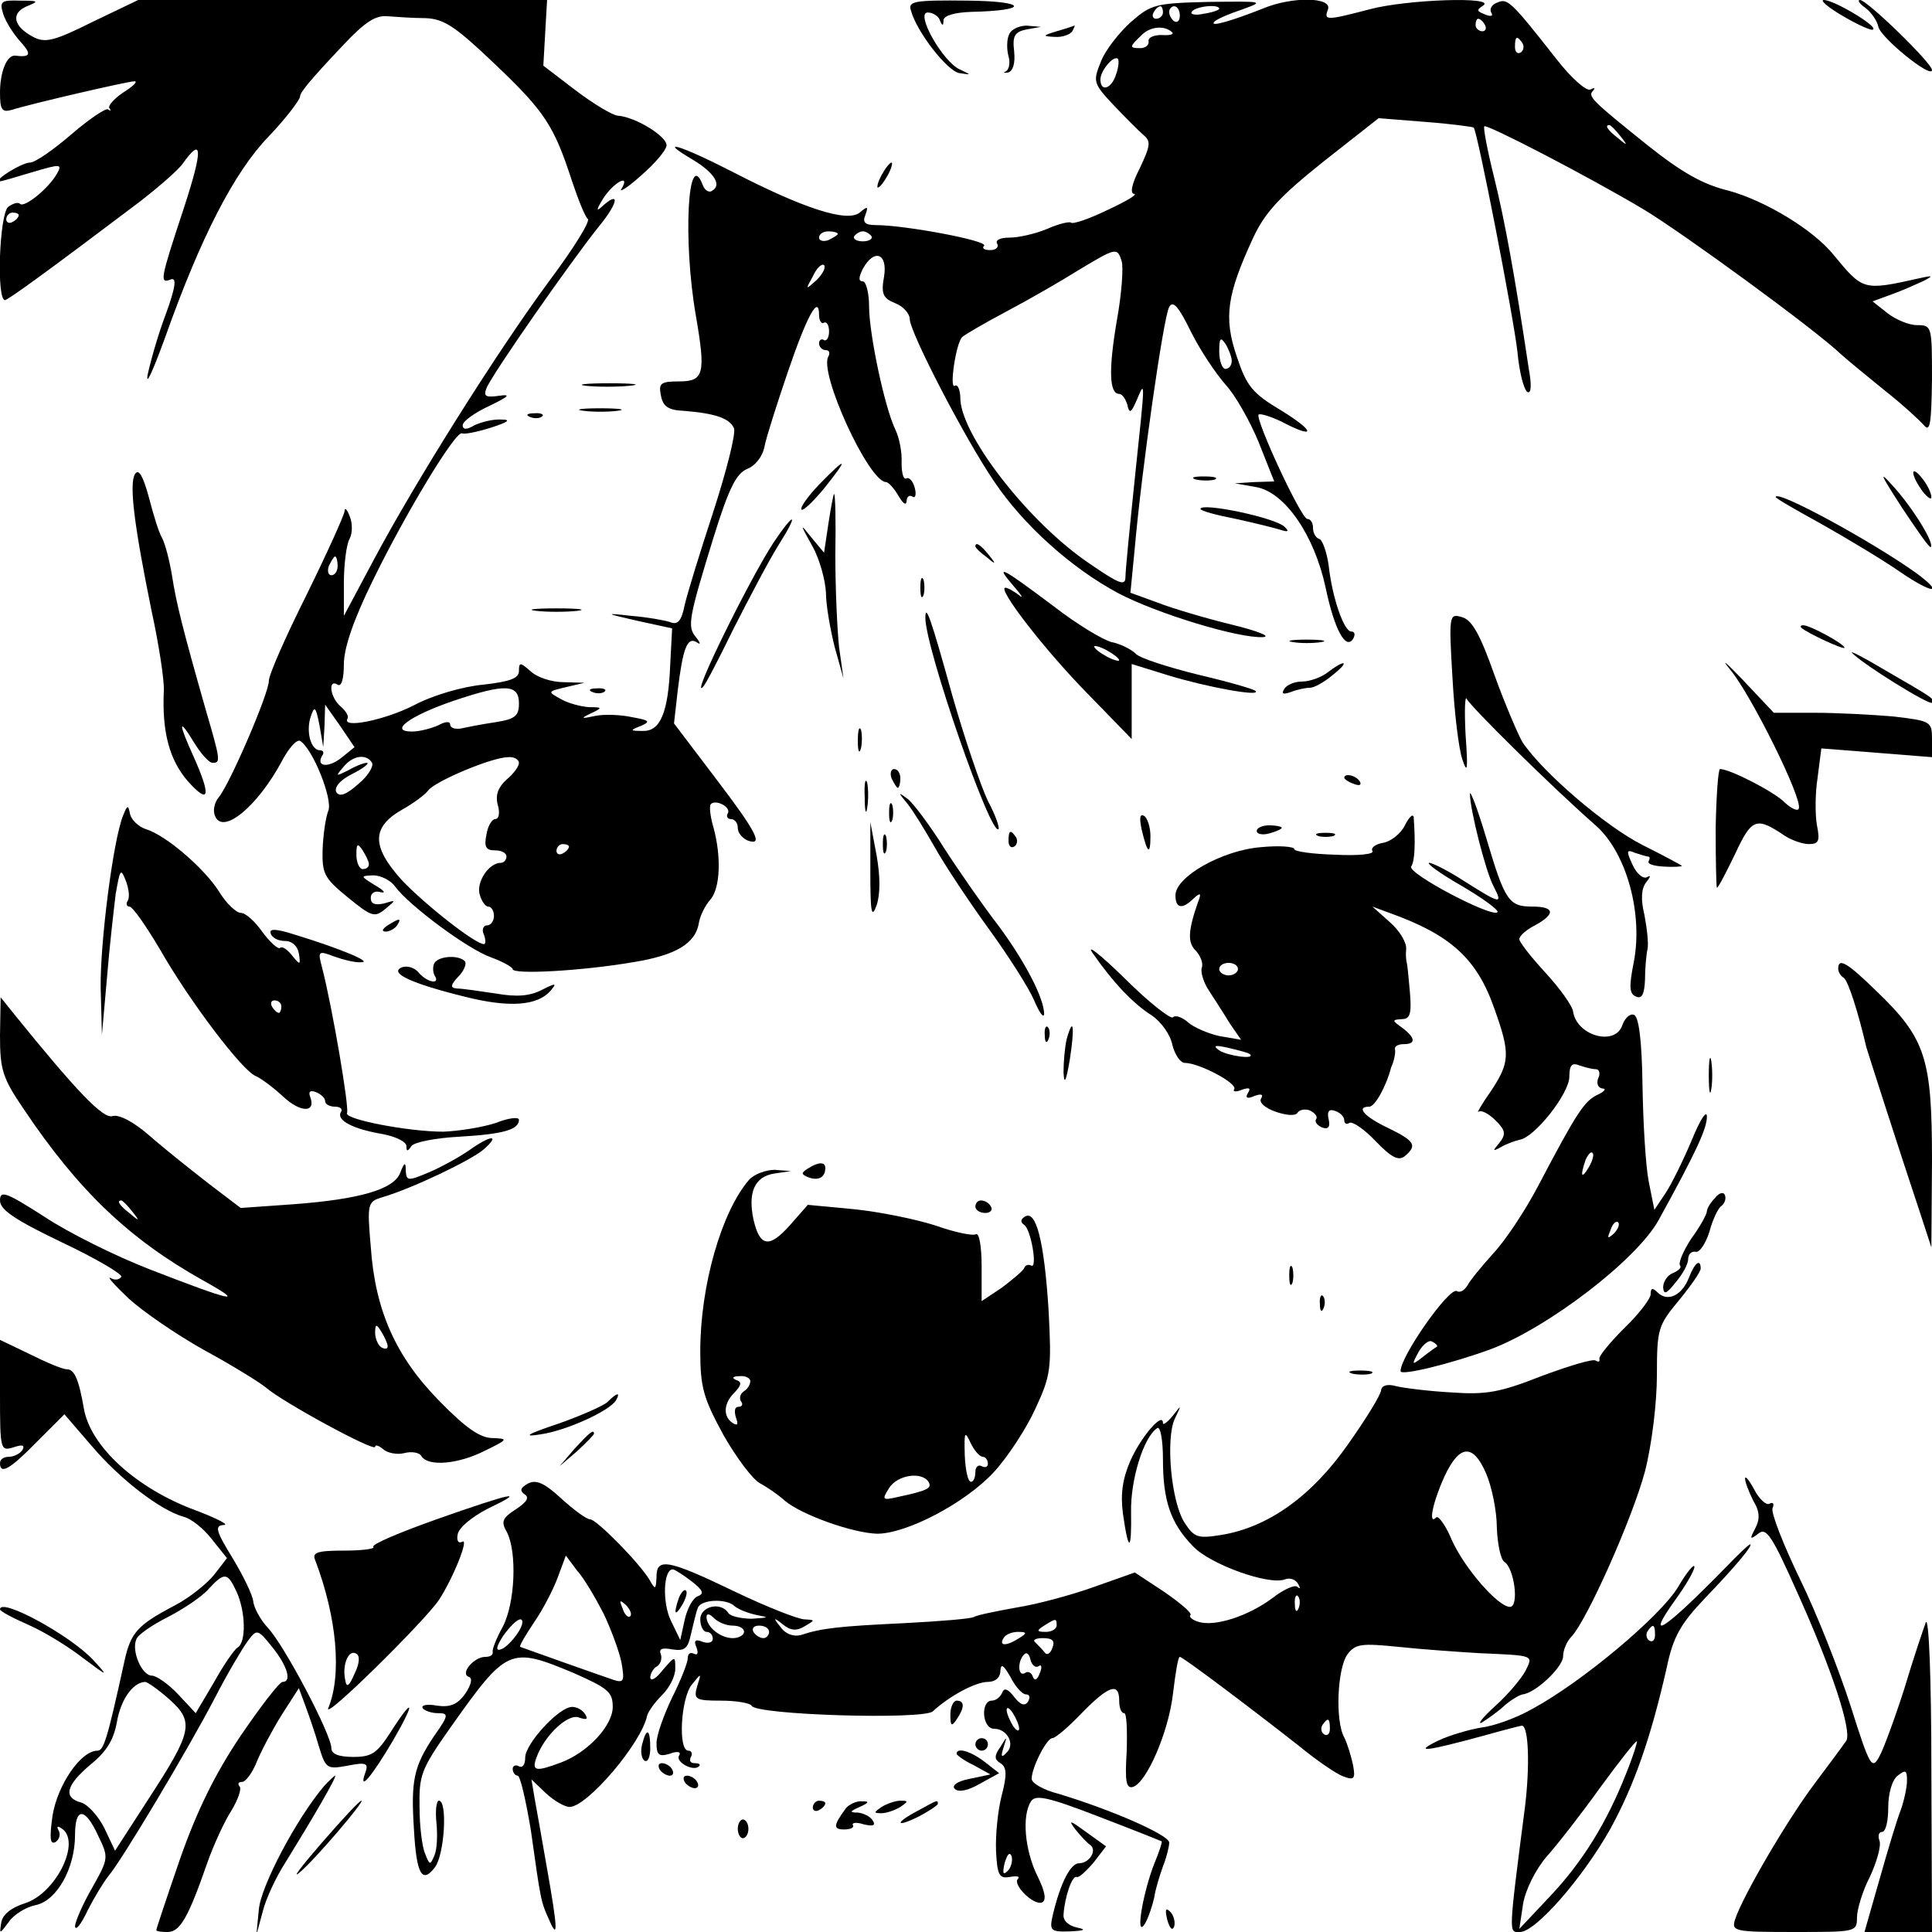 <?xml version="1.0" standalone="no"?>
<!DOCTYPE svg PUBLIC "-//W3C//DTD SVG 20010904//EN"
 "http://www.w3.org/TR/2001/REC-SVG-20010904/DTD/svg10.dtd">
<svg version="1.0" xmlns="http://www.w3.org/2000/svg"
 width="309pt" height="309pt" viewBox="0 0 309 309"
 preserveAspectRatio="xMidYMid meet">
<g transform="translate(0,309) scale(0.1,-0.1)"
fill="#000000" stroke="none">
<path d="M5 3068 c4 -13 17 -33 28 -45 18 -20 16 -25 -9 -22 -13 1 -24 -26
-24 -59 0 -27 3 -32 18 -28 31 10 187 46 197 46 6 0 -2 -8 -18 -18 -15 -10
-25 -22 -22 -25 3 -4 2 -5 -2 -2 -3 3 -30 -15 -59 -40 -29 -25 -58 -45 -66
-45 -13 0 -60 -29 -48 -30 3 0 26 7 53 15 44 13 47 13 38 -3 -13 -23 -52 -55
-59 -48 -3 3 -11 1 -19 -5 -14 -12 -19 -149 -5 -149 6 1 72 49 215 157 31 24
62 51 69 61 32 45 33 24 2 -71 -38 -115 -39 -121 -21 -114 10 4 8 -12 -8 -56
-13 -34 -25 -78 -29 -97 -3 -19 9 8 28 60 57 161 111 265 165 321 25 26 51 59
51 65 0 6 15 25 70 83 34 36 51 47 70 45 14 -1 41 -3 60 -3 30 -1 48 -13 111
-73 81 -77 95 -99 124 -188 10 -30 21 -57 25 -60 5 -3 -23 -48 -62 -100 -84
-114 -214 -321 -280 -445 l-48 -90 0 53 c0 29 4 61 9 70 5 9 5 26 0 37 -4 11
-8 14 -8 7 -1 -7 -28 -67 -61 -134 -33 -66 -60 -127 -60 -137 0 -20 -62 -164
-80 -186 -7 -8 -10 -22 -6 -30 12 -31 68 15 107 88 11 21 24 35 29 32 20 -12
53 -94 45 -112 -4 -10 -8 -37 -9 -61 -1 -39 2 -46 40 -77 38 -31 43 -33 60
-19 18 15 18 15 -2 9 -14 -3 -21 -1 -21 9 0 8 7 12 16 9 9 -2 5 3 -9 11 -24
15 -24 15 -3 16 12 0 28 -8 35 -18 22 -30 116 -100 153 -113 19 -7 35 -16 35
-19 0 -9 110 -3 192 11 69 11 101 30 106 64 2 11 10 27 18 36 16 18 18 69 5
116 -5 17 -7 34 -4 37 8 8 33 -5 27 -15 -3 -5 0 -9 5 -9 6 0 11 -6 11 -14 0
-8 7 -16 15 -20 27 -10 16 12 -51 100 l-66 87 6 53 c8 66 15 86 30 77 7 -5 7
-2 -1 8 -14 17 -12 29 29 162 24 77 36 100 53 107 13 5 25 20 28 37 3 15 20
68 37 118 31 91 50 125 50 91 0 -9 4 -15 8 -12 4 2 8 -4 8 -14 0 -10 -4 -16
-8 -14 -4 3 -8 0 -8 -5 0 -6 5 -11 11 -11 5 0 7 -4 4 -10 -16 -25 64 -200 92
-201 4 0 13 -10 20 -22 7 -12 12 -16 13 -9 0 7 4 11 9 8 5 -4 7 3 4 14 -3 11
-9 17 -13 15 -5 -3 -8 8 -8 25 1 17 -4 41 -10 53 -17 35 -42 153 -42 197 0 22
-5 40 -10 40 -7 0 -7 6 0 20 18 33 40 25 34 -12 -5 -28 -2 -35 18 -43 13 -5
23 -17 23 -25 0 -21 88 -191 135 -260 47 -70 124 -139 199 -179 61 -32 191
-72 231 -70 14 1 -9 10 -50 20 -41 10 -95 26 -118 35 l-44 16 7 72 c11 125 46
370 55 385 6 11 15 1 35 -40 15 -30 40 -67 55 -84 15 -16 39 -58 53 -92 l25
-63 -32 -1 -31 -2 34 -6 c46 -8 93 -77 111 -160 14 -67 32 -101 44 -83 4 7 3
12 -3 12 -11 0 -30 52 -36 106 -3 21 -10 41 -15 42 -6 2 -10 10 -10 18 0 8 -4
14 -9 14 -10 0 -84 160 -78 167 3 2 19 -3 36 -11 55 -29 56 -17 1 17 -47 28
-56 39 -72 87 -21 62 -16 98 26 189 19 41 42 66 112 122 l89 70 75 -6 c41 -3
76 -8 77 -9 6 -6 64 -304 70 -359 3 -32 10 -60 16 -64 6 -3 7 11 2 38 -22 147
-38 235 -55 304 -11 44 -18 81 -16 83 4 4 166 -80 255 -133 60 -36 273 -191
316 -232 11 -10 43 -36 70 -58 28 -22 55 -47 62 -55 10 -12 12 2 13 73 0 85 0
87 -24 87 -13 0 -34 9 -47 19 l-24 19 30 11 c17 6 39 16 50 21 18 9 17 10 -5
5 -90 -20 -90 -20 -137 37 -33 41 -110 87 -168 103 -42 10 -76 30 -129 72 -91
73 -97 79 -88 88 4 5 2 5 -4 2 -6 -4 -31 18 -55 49 -73 93 -78 97 -94 90 -9
-3 -13 -10 -10 -16 4 -6 -1 -7 -10 -3 -13 5 -14 7 -3 14 23 15 -123 10 -182
-6 -69 -18 -73 -18 -66 0 7 20 -58 21 -105 1 -48 -19 -85 -30 -77 -21 3 4 24
13 45 20 36 13 34 13 -53 12 -86 -2 -93 -4 -125 -32 -19 -17 -41 -45 -48 -63
-13 -32 -13 -35 20 -70 19 -20 40 -41 48 -48 12 -10 11 -17 -6 -53 -13 -25
-16 -41 -9 -41 6 -1 -13 -12 -43 -26 -29 -14 -55 -23 -58 -20 -3 2 -20 -2 -38
-10 -19 -8 -46 -14 -60 -14 -15 0 -24 -4 -20 -10 3 -5 -2 -10 -11 -10 -10 0
-14 3 -10 7 7 8 -127 33 -173 33 -17 0 -22 4 -17 16 5 14 4 15 -9 4 -20 -16
-89 6 -205 66 -82 42 -122 54 -61 18 33 -20 46 -40 30 -49 -5 -4 -12 1 -15 9
-24 63 -32 -89 -11 -209 16 -93 13 -105 -27 -105 -29 0 -33 -3 -29 -22 3 -18
12 -24 36 -25 51 -4 74 -12 81 -28 3 -9 -12 -68 -33 -133 -21 -64 -42 -132
-46 -150 -5 -25 -11 -32 -23 -27 -9 3 -37 8 -62 10 -44 5 -43 4 10 -8 l55 -12
-3 -57 c-3 -78 -16 -108 -44 -107 -21 0 -21 1 -3 8 16 7 14 9 -14 14 -18 4
-45 5 -59 2 -23 -5 -24 -4 -7 4 19 9 19 10 -3 10 -13 1 -33 6 -45 13 -22 12
-21 12 8 19 l30 7 -34 1 c-19 0 -43 8 -53 18 -16 14 -18 14 -18 0 0 -12 -14
-17 -57 -22 -33 -3 -81 -17 -111 -33 -47 -24 -117 -38 -106 -21 2 4 -3 12 -11
19 -17 14 -21 45 -5 35 6 -4 10 9 10 33 0 25 15 70 46 133 52 107 133 241 143
236 3 -2 24 2 46 9 28 9 33 13 17 13 -13 1 -32 -4 -43 -9 -13 -8 -19 -7 -19 0
0 6 19 20 43 31 31 15 35 19 15 16 -21 -3 -25 -1 -20 12 8 21 135 203 180 259
32 39 34 59 3 30 -8 -7 -6 -1 4 15 17 26 44 40 29 15 -5 -7 10 2 31 21 22 19
40 40 41 48 2 14 -49 46 -78 48 -9 1 -39 19 -68 41 l-51 39 3 53 3 52 -327 0
-327 0 -73 -35 c-62 -31 -76 -34 -95 -24 -32 17 -36 38 -10 49 20 8 19 9 -11
9 -30 1 -33 -1 -27 -21z m1855 2 c0 -5 -5 -10 -11 -10 -5 0 -7 5 -4 10 3 6 8
10 11 10 2 0 4 -4 4 -10z m27 -5 c0 -8 -4 -12 -9 -9 -4 3 -8 9 -8 15 0 5 4 9
8 9 5 0 9 -7 9 -15z m63 11 c0 -2 -11 -6 -25 -8 -13 -3 -22 -1 -19 3 5 9 44
13 44 5z m425 -26 c3 -5 1 -10 -4 -10 -6 0 -11 5 -11 10 0 6 2 10 4 10 3 0 8
-4 11 -10z m-500 -12 c3 -3 -5 -5 -17 -4 -13 0 -22 -4 -21 -10 1 -6 -5 -11
-13 -11 -18 0 -18 2 1 20 14 15 38 17 50 5z m560 -17 c3 -5 2 -12 -3 -15 -5
-3 -9 1 -9 9 0 17 3 19 12 6z m-650 -50 c-7 -23 -25 -29 -25 -8 0 14 21 39 28
33 2 -3 1 -14 -3 -25z m806 -98 c13 -16 12 -17 -3 -4 -17 13 -22 21 -14 21 2
0 10 -8 17 -17z m-2561 -127 c0 -3 -4 -8 -10 -11 -5 -3 -10 -1 -10 4 0 6 5 11
10 11 6 0 10 -2 10 -4z m1310 -30 c0 -2 -7 -6 -15 -10 -8 -3 -15 -1 -15 4 0 6
7 10 15 10 8 0 15 -2 15 -4z m54 -4 c2 -4 -4 -8 -14 -8 -10 0 -16 4 -14 8 3 4
9 8 14 8 5 0 11 -4 14 -8z m400 -40 c3 -9 0 -53 -8 -96 -13 -77 -12 -116 4
-116 5 0 10 -8 13 -17 3 -15 6 -14 15 7 14 33 14 36 -3 -125 -8 -77 -15 -148
-15 -158 0 -15 -10 -11 -58 22 -95 64 -203 202 -206 262 0 15 -4 25 -9 22 -9
-6 2 69 12 78 3 3 35 22 71 41 36 19 88 49 115 66 60 36 62 37 69 14z m-488
-30 c-18 -16 -18 -16 -6 6 6 13 14 21 18 18 3 -4 -2 -14 -12 -24z m664 -129
c0 -7 -4 -13 -10 -13 -5 0 -10 12 -10 28 0 21 2 24 10 12 5 -8 10 -21 10 -27z
m-1430 -328 c0 -8 -4 -15 -10 -15 -5 0 -7 7 -4 15 4 8 8 15 10 15 2 0 4 -7 4
-15z m290 -220 c0 -20 -6 -25 -37 -30 -21 -3 -46 -8 -55 -10 -10 -2 -18 1 -18
6 0 6 -8 5 -19 -1 -11 -5 -30 -10 -42 -10 -38 0 -4 25 66 49 83 28 105 27 105
-4z m-311 -36 l1 34 24 -34 23 -34 -21 -17 c-20 -16 -41 -15 -31 3 4 5 2 9 -3
9 -15 0 -23 30 -15 54 6 18 8 16 14 -14 l6 -35 2 34z m76 -59 c3 -5 -6 -21
-22 -34 -19 -17 -30 -21 -35 -13 -4 7 5 19 25 29 18 9 28 17 24 18 -5 0 -18
-5 -30 -12 -20 -10 -21 -10 -8 5 15 19 37 22 46 7z m235 0 c0 -6 -9 -18 -20
-27 -13 -12 -18 -24 -14 -40 4 -13 2 -23 -4 -23 -5 0 -12 -11 -14 -25 -4 -19
-1 -25 13 -25 11 0 19 -4 19 -10 0 -5 -4 -10 -9 -10 -19 0 -39 -30 -34 -50 3
-11 9 -20 14 -20 5 0 9 -7 9 -15 0 -8 -5 -15 -11 -15 -6 0 -9 -7 -5 -15 3 -8
3 -15 0 -15 -14 0 -94 63 -131 102 -49 54 -49 85 0 113 18 10 37 24 42 31 12
15 102 53 128 53 9 1 17 -4 17 -9z m-240 -162 c0 -5 -4 -8 -10 -8 -5 0 -10 10
-10 23 0 18 2 19 10 7 5 -8 10 -18 10 -22z m320 28 c0 -3 -4 -8 -10 -11 -5 -3
-10 -1 -10 4 0 6 5 11 10 11 6 0 10 -2 10 -4z"/>
<path d="M1457 3073 c9 -34 59 -98 78 -100 19 -3 19 -3 0 6 -27 12 -72 91 -51
91 8 0 17 -6 19 -12 4 -10 6 -10 6 0 1 7 17 12 44 13 94 2 91 17 -5 18 -87 1
-96 -1 -91 -16z"/>
<path d="M2948 3064 c24 -14 46 -24 48 -21 6 6 -63 47 -79 47 -7 0 7 -12 31
-26z"/>
<path d="M2984 3077 c9 -7 18 -20 20 -29 2 -17 86 -85 86 -70 0 11 -104 112
-115 112 -5 0 -1 -6 9 -13z"/>
<path d="M1614 3035 c-4 -8 -4 -24 -1 -35 3 -10 1 -21 -4 -24 -5 -2 -4 -3 3
-2 8 2 12 14 10 34 -3 25 1 31 20 35 l23 4 -23 2 c-12 0 -25 -6 -28 -14z"/>
<path d="M1690 3040 c-23 -7 -23 -8 -3 -9 12 -1 25 4 28 9 3 6 5 10 3 9 -2 -1
-14 -5 -28 -9z"/>
<path d="M1410 2810 c-6 -11 -8 -20 -6 -20 3 0 10 9 16 20 6 11 8 20 6 20 -3
0 -10 -9 -16 -20z"/>
<path d="M937 2473 c18 -2 50 -2 70 0 21 2 7 4 -32 4 -38 0 -55 -2 -38 -4z"/>
<path d="M933 2433 c15 -2 39 -2 55 0 15 2 2 4 -28 4 -30 0 -43 -2 -27 -4z"/>
<path d="M848 2423 c7 -3 16 -2 19 1 4 3 -2 6 -13 5 -11 0 -14 -3 -6 -6z"/>
<path d="M1310 2315 c-18 -19 -31 -37 -28 -40 2 -3 19 13 37 35 39 49 36 51
-9 5z"/>
<path d="M216 2332 c-10 -16 -1 -84 26 -217 12 -55 21 -113 20 -130 -3 -66 9
-110 38 -144 35 -39 38 -25 10 38 -25 55 -25 65 0 24 11 -18 24 -33 30 -33 13
0 13 3 -11 85 -37 130 -47 170 -54 215 -4 24 -11 51 -16 60 -5 8 -14 38 -21
65 -9 33 -16 46 -22 37z"/>
<path d="M3042 2278 c24 -36 44 -65 46 -63 6 6 -27 60 -58 95 -26 29 -24 24
12 -32z"/>
<path d="M3060 2334 c0 -6 7 -19 15 -30 8 -10 14 -14 14 -9 0 6 -6 19 -14 29
-8 11 -15 15 -15 10z"/>
<path d="M1913 2323 c9 -2 23 -2 30 0 6 3 -1 5 -18 5 -16 0 -22 -2 -12 -5z"/>
<path d="M1325 2253 l-7 -47 -20 24 c-19 24 -19 23 1 -13 12 -21 21 -55 22
-75 0 -20 7 -59 14 -87 l14 -50 -7 50 c-3 28 -6 94 -6 148 1 53 0 97 -2 97 -1
0 -5 -21 -9 -47z"/>
<path d="M2840 2295 c0 -2 33 -21 73 -43 39 -22 96 -56 125 -76 52 -36 75 -38
26 -2 -70 50 -224 134 -224 121z"/>
<path d="M1920 2276 c0 -3 26 -10 57 -16 32 -7 64 -15 73 -18 10 -3 12 -2 5 5
-14 15 -135 40 -135 29z"/>
<path d="M1237 2222 c-39 -60 -133 -251 -113 -231 4 3 26 46 50 95 25 49 56
108 71 132 33 52 27 56 -8 4z"/>
<path d="M1560 2216 c0 -2 8 -10 18 -17 15 -13 16 -12 3 4 -13 16 -21 21 -21
13z"/>
<path d="M1620 2154 c14 -16 18 -23 10 -16 -8 6 -18 12 -22 12 -14 0 63 -100
133 -171 l69 -71 0 60 0 60 58 -18 c62 -19 150 -35 140 -25 -3 3 -45 15 -92
26 -48 12 -92 26 -99 33 -7 7 -24 16 -39 19 -15 4 -56 29 -91 56 -85 64 -97
70 -67 35z m170 -120 c0 -2 -9 0 -20 6 -11 6 -20 13 -20 16 0 2 9 0 20 -6 11
-6 20 -13 20 -16z"/>
<path d="M1472 2150 c0 -14 2 -19 5 -12 2 6 2 18 0 25 -3 6 -5 1 -5 -13z"/>
<path d="M858 2113 c17 -2 47 -2 65 0 17 2 3 4 -33 4 -36 0 -50 -2 -32 -4z"/>
<path d="M1480 2102 c0 -49 105 -351 117 -338 2 2 -5 23 -17 45 -11 23 -37 99
-57 169 -34 123 -43 148 -43 124z"/>
<path d="M2323 2007 c3 -56 10 -115 16 -132 8 -24 9 -16 5 40 -2 39 -1 64 2
57 6 -12 133 -138 207 -203 49 -44 75 -141 60 -218 -8 -40 -7 -51 4 -55 9 -4
13 4 14 27 0 18 2 40 4 49 2 9 -1 34 -5 55 -6 25 -5 42 3 52 7 9 8 12 1 8 -6
-3 -16 5 -23 20 -10 22 -10 25 4 19 9 -3 19 -6 21 -6 3 0 3 -3 1 -7 -3 -5 8
-8 24 -9 16 -1 29 0 29 1 0 1 -28 16 -62 33 -60 30 -161 117 -193 165 -7 12
-28 61 -45 108 -23 65 -36 88 -52 92 -20 6 -21 4 -15 -96z"/>
<path d="M2881 2086 c10 -9 69 -36 69 -32 0 6 -55 36 -66 36 -4 0 -5 -2 -3 -4z"/>
<path d="M2068 2063 c12 -2 32 -2 45 0 12 2 2 4 -23 4 -25 0 -35 -2 -22 -4z"/>
<path d="M2768 2018 c33 -40 115 -205 109 -221 -1 -5 -11 -1 -22 9 -16 17 -88
54 -104 54 -3 0 -6 -43 -7 -95 0 -52 1 -95 2 -95 2 0 15 25 29 54 27 58 34 60
80 29 11 -7 28 -13 38 -13 16 0 18 5 13 30 -3 17 -3 51 1 76 l6 47 89 -7 88
-7 0 29 c0 28 -2 29 -61 36 -34 3 -91 6 -127 6 l-65 0 -50 53 c-27 28 -36 36
-19 15z"/>
<path d="M2962 2046 c15 -17 123 -84 128 -80 5 6 3 7 -80 55 -30 18 -52 29
-48 25z"/>
<path d="M2124 2015 c-10 -8 -29 -15 -41 -15 -12 0 -25 -5 -29 -12 -5 -8 -2
-9 10 -5 10 4 24 7 31 7 7 0 23 9 36 20 28 22 22 27 -7 5z"/>
<path d="M948 1983 c7 -3 16 -2 19 1 4 3 -2 6 -13 5 -11 0 -14 -3 -6 -6z"/>
<path d="M1372 1905 c0 -16 2 -22 5 -12 2 9 2 23 0 30 -3 6 -5 -1 -5 -18z"/>
<path d="M1426 1845 c4 -8 8 -15 10 -15 2 0 4 7 4 15 0 8 -4 15 -10 15 -5 0
-7 -7 -4 -15z"/>
<path d="M1383 1815 c0 -22 2 -30 4 -17 2 12 2 30 0 40 -3 9 -5 -1 -4 -23z"/>
<path d="M2150 1846 c0 -2 7 -7 16 -10 8 -3 12 -2 9 4 -6 10 -25 14 -25 6z"/>
<path d="M2351 1820 c0 -24 25 -124 38 -148 15 -29 11 -28 -46 8 -26 17 -52
30 -57 30 -6 0 17 -17 52 -37 34 -20 60 -39 57 -42 -9 -9 -144 62 -138 73 6 9
7 38 4 79 -1 6 -7 1 -14 -13 -7 -14 -23 -26 -35 -28 -12 -2 -20 -8 -17 -13 4
-5 -22 -8 -59 -6 -36 1 -66 5 -66 9 0 4 -24 6 -54 3 -61 -5 -136 -47 -136 -77
0 -21 11 -23 29 -5 11 10 13 9 7 -6 -16 -46 -17 -65 -3 -78 7 -8 12 -20 9 -27
-2 -7 3 -24 12 -37 9 -14 24 -37 33 -52 l18 -26 -35 6 c-18 4 -41 14 -50 22
-9 8 -20 12 -24 8 -3 -4 -39 24 -78 63 -39 38 -62 56 -50 39 32 -46 64 -80 94
-99 15 -10 30 -31 33 -47 4 -16 13 -29 20 -29 23 0 85 -33 79 -42 -3 -4 3 -5
12 -1 12 4 15 3 10 -5 -5 -8 -1 -10 10 -5 11 4 15 3 11 -4 -4 -6 6 -15 23 -21
17 -6 32 -7 35 -2 3 5 12 7 20 4 8 -4 13 -10 10 -14 -3 -4 2 -10 9 -13 10 -4
14 0 11 13 -3 13 1 17 11 13 8 -3 14 -9 14 -15 0 -5 4 -7 8 -4 5 3 24 -10 42
-29 26 -27 37 -32 47 -24 20 17 16 24 -27 45 -38 18 -52 34 -30 34 9 0 27 32
35 63 2 4 4 10 5 15 1 4 2 10 1 15 0 4 6 7 14 7 20 0 19 10 -2 26 -17 12 -17
13 -1 14 13 0 16 8 13 43 -2 23 -4 44 -5 47 -1 3 -2 13 -1 22 1 10 -10 29 -26
43 l-28 25 27 -10 c98 -35 140 -73 168 -153 26 -73 25 -86 -6 -133 -15 -21
-23 -36 -19 -32 4 3 16 -3 27 -14 16 -16 17 -22 6 -36 -11 -13 -11 -14 2 -7 8
5 22 10 30 12 24 3 80 74 80 101 0 18 4 23 16 18 9 -3 20 -6 26 -6 6 0 8 -7 4
-15 -3 -8 0 -15 7 -16 7 0 3 -5 -8 -10 -21 -10 -33 -28 -95 -146 -21 -40 -53
-88 -72 -108 -18 -20 -37 -43 -41 -51 -5 -8 -12 -12 -17 -9 -12 7 -90 -104
-90 -128 0 -8 81 12 144 35 91 34 234 143 269 207 60 109 77 146 77 165 0 12
-11 -5 -24 -37 -13 -31 -32 -70 -42 -85 l-18 -27 -9 45 c-5 25 -9 94 -10 154
-1 73 -6 111 -14 113 -6 2 -14 -5 -18 -16 -11 -35 -73 -18 -79 21 -1 9 -21 37
-44 62 -23 25 -42 49 -42 54 0 5 11 15 25 22 33 18 32 30 -4 30 -38 0 -44 9
-74 110 -14 47 -26 78 -26 70z m-371 -280 c0 -5 -7 -10 -15 -10 -8 0 -15 5
-15 10 0 6 7 10 15 10 8 0 15 -4 15 -10z m19 -136 c10 -9 -35 -3 -49 6 -11 8
-7 9 15 4 17 -4 32 -8 34 -10z m542 -181 c-12 -20 -14 -14 -5 12 4 9 9 14 11
11 3 -2 0 -13 -6 -23z m40 -106 c-10 -9 -11 -8 -5 6 3 10 9 15 12 12 3 -3 0
-11 -7 -18z m-283 -181 c-2 -1 -12 -8 -22 -16 -18 -14 -19 -14 -7 8 7 12 17
20 22 16 6 -3 9 -7 7 -8z"/>
<path d="M1451 1805 c9 -11 28 -42 44 -70 15 -27 54 -86 86 -130 32 -44 65
-96 73 -115 8 -19 15 -29 16 -22 0 25 -30 83 -72 140 -24 31 -63 87 -87 124
-23 37 -50 73 -59 80 -16 12 -16 11 -1 -7z"/>
<path d="M1422 1790 c0 -14 2 -19 5 -12 2 6 2 18 0 25 -3 6 -5 1 -5 -13z"/>
<path d="M197 1786 c-16 -39 -37 -204 -36 -276 l2 -75 8 90 c4 50 11 110 14
135 7 40 8 42 16 22 5 -13 7 -28 3 -33 -3 -5 -1 -9 3 -9 5 0 26 -30 48 -67 49
-86 133 -196 154 -204 9 -4 29 -19 44 -33 28 -26 53 -26 43 0 -3 8 0 11 10 7
7 -3 14 -9 14 -14 0 -5 7 -9 16 -9 8 0 13 -4 9 -9 -7 -13 20 -27 68 -35 20 -4
37 -12 37 -19 0 -9 2 -9 8 0 4 6 38 13 77 15 69 4 95 11 95 27 0 5 -17 3 -37
-5 -21 -7 -59 -13 -84 -14 -56 0 -160 20 -154 30 4 7 -23 167 -40 233 -7 26
-6 27 20 17 14 -5 34 -10 43 -9 18 0 -31 21 -106 44 -31 10 -42 10 -39 2 2 -7
12 -12 23 -12 11 0 20 -8 22 -20 3 -19 2 -19 -11 -3 -8 10 -16 15 -19 12 -3
-3 -16 9 -28 25 -12 17 -27 31 -35 31 -7 0 -23 15 -34 33 -23 37 -85 91 -118
101 -12 4 -23 15 -25 24 -3 15 -4 15 -11 -2z m253 -306 c0 -5 -2 -10 -4 -10
-3 0 -8 5 -11 10 -3 6 -1 10 4 10 6 0 11 -4 11 -10z"/>
<path d="M1826 1763 c9 -38 14 -42 14 -10 0 14 -5 29 -10 32 -7 4 -8 -3 -4
-22z"/>
<path d="M1392 1695 c0 -65 2 -75 10 -53 6 18 6 46 0 80 l-10 53 0 -80z"/>
<path d="M2010 1761 c0 -5 9 -7 20 -4 11 3 20 7 20 9 0 2 -9 4 -20 4 -11 0
-20 -4 -20 -9z"/>
<path d="M1412 1740 c0 -14 2 -19 5 -12 2 6 2 18 0 25 -3 6 -5 1 -5 -13z"/>
<path d="M1613 1745 c0 -8 4 -12 9 -9 5 3 6 10 3 15 -9 13 -12 11 -12 -6z"/>
<path d="M2108 1753 c6 -2 18 -2 25 0 6 3 1 5 -13 5 -14 0 -19 -2 -12 -5z"/>
<path d="M620 1610 c-9 -6 -10 -10 -3 -10 6 0 15 5 18 10 8 12 4 12 -15 0z"/>
<path d="M695 1550 c-3 -5 -3 -14 0 -20 10 -15 -11 -12 -25 4 -6 8 -18 12 -27
9 -22 -9 15 -26 100 -47 71 -18 117 -15 138 10 10 12 8 12 -14 1 -19 -10 -40
-12 -74 -6 -27 4 -54 8 -62 8 -11 1 -11 5 2 19 10 10 14 22 10 25 -10 10 -41
8 -48 -3z"/>
<path d="M2940 1541 c0 -6 4 -12 9 -15 7 -5 23 -55 36 -111 3 -10 50 -157 86
-265 l18 -55 1 139 c0 163 -10 195 -88 270 -47 46 -62 55 -62 37z"/>
<path d="M0 1434 c0 -55 4 -68 38 -118 88 -131 169 -208 287 -274 70 -39 48
-34 -86 18 -54 21 -129 58 -168 84 -61 39 -71 43 -71 26 0 -15 24 -31 99 -67
55 -26 97 -51 95 -55 -3 -5 -11 -6 -17 -2 -7 3 7 -12 29 -33 23 -21 77 -58
120 -82 44 -24 88 -51 99 -60 26 -23 175 -104 175 -95 0 4 6 2 13 -4 7 -6 22
-9 34 -6 11 3 24 1 27 -5 11 -17 59 -13 102 9 37 18 37 19 12 20 -20 0 -43 16
-85 59 -70 71 -103 145 -110 247 -6 69 -5 72 18 79 48 14 144 60 163 77 27 24
11 23 -24 -2 -16 -11 -45 -27 -64 -35 -33 -14 -36 -14 -37 2 0 15 -2 15 -9 -3
-10 -26 -64 -42 -170 -50 l-85 -6 -50 38 c-27 21 -70 55 -94 76 -27 24 -51 36
-61 33 -15 -5 -57 39 -159 165 l-20 25 -1 -61z m211 -281 c13 -16 12 -17 -3
-4 -17 13 -22 21 -14 21 2 0 10 -8 17 -17z m409 -216 c0 -5 -4 -5 -10 -2 -5 3
-10 14 -10 23 0 15 2 15 10 2 5 -8 10 -19 10 -23z"/>
<path d="M1671 1434 c0 -11 3 -14 6 -6 3 7 2 16 -1 19 -3 4 -6 -2 -5 -13z"/>
<path d="M1706 1428 c-3 -13 -5 -36 -5 -53 1 -21 4 -15 10 20 8 52 6 72 -5 33z"/>
<path d="M2733 1370 c0 -25 2 -35 4 -22 2 12 2 32 0 45 -2 12 -4 2 -4 -23z"/>
<path d="M1292 1221 c-11 -7 -11 -9 1 -14 16 -6 27 0 27 15 0 10 -11 10 -28
-1z"/>
<path d="M1198 1203 c-44 -51 -78 -169 -78 -274 0 -58 5 -75 37 -134 21 -37
47 -71 58 -77 11 -6 29 -18 40 -28 27 -23 109 -52 148 -53 47 0 141 49 187 99
22 24 52 70 66 101 25 54 26 64 21 159 -7 109 -20 160 -38 148 -7 -4 -7 -9 -1
-13 11 -7 22 -72 11 -65 -4 2 -9 1 -11 -4 -1 -4 -18 -18 -35 -31 l-33 -22 0
56 c0 31 -4 54 -9 51 -5 -3 -34 3 -65 14 -31 10 -90 22 -130 26 l-74 7 -29
-33 c-33 -37 -48 -34 -58 10 -9 43 2 68 33 73 l27 4 -26 2 c-14 0 -33 -7 -41
-16z m2 -322 c0 -6 -5 -13 -10 -16 -6 -4 -8 -11 -5 -16 4 -5 2 -9 -4 -9 -6 0
-7 -7 -4 -17 4 -11 3 -14 -5 -9 -16 10 -15 32 3 49 11 12 12 17 2 20 -7 3 -5
6 6 6 9 1 17 -3 17 -8z m372 -121 c4 0 8 -5 8 -11 0 -5 -4 -7 -10 -4 -5 3 -10
-1 -10 -9 0 -9 -3 -16 -7 -16 -5 0 -9 19 -10 43 -1 37 0 39 9 20 6 -13 15 -23
20 -23z m-87 -40 c6 -10 -1 -14 -48 -24 -26 -6 -27 -5 -15 14 13 21 52 27 63
10z"/>
<path d="M2743 1174 c-7 -7 -13 -17 -13 -21 0 -5 -11 -25 -25 -44 -13 -20 -21
-39 -18 -43 3 -3 -2 -8 -11 -12 -9 -3 -16 -14 -16 -23 1 -12 5 -11 20 8 11 13
20 29 20 37 0 8 5 13 12 12 6 -2 16 13 22 32 5 19 14 38 19 41 5 4 8 11 6 17
-2 6 -9 5 -16 -4z"/>
<path d="M1560 1160 c0 -5 7 -10 16 -10 8 0 12 5 9 10 -3 6 -10 10 -16 10 -5
0 -9 -4 -9 -10z"/>
<path d="M2062 1050 c0 -14 2 -19 5 -12 2 6 2 18 0 25 -3 6 -5 1 -5 -13z"/>
<path d="M2701 1046 c-11 -28 -34 -39 -50 -23 -8 8 -11 7 -11 -3 0 -7 -19 -32
-42 -54 -23 -23 -41 -45 -40 -49 1 -5 -1 -6 -6 -3 -5 3 -44 -9 -87 -25 -66
-26 -88 -30 -144 -26 -36 2 -76 7 -88 10 -14 4 -23 1 -24 -6 0 -7 -24 -46 -53
-87 -58 -83 -128 -133 -203 -145 -37 -6 -43 -4 -58 19 -22 33 -31 135 -16 167
11 23 11 23 -3 5 -9 -11 -16 -16 -16 -12 0 19 -35 -22 -52 -60 -13 -30 -16
-54 -12 -85 9 -63 14 -61 13 3 -1 51 20 120 42 134 5 3 9 -20 9 -50 0 -66 12
-102 48 -139 27 -29 122 -63 147 -53 8 3 17 0 21 -7 4 -7 4 -9 -1 -5 -4 4 -22
-4 -40 -18 -39 -29 -92 -46 -118 -38 -10 3 -16 8 -13 11 3 3 -16 19 -42 37
l-47 31 -65 -23 c-36 -13 -92 -28 -124 -33 -33 -6 -63 -12 -68 -15 -4 -3 -54
-7 -111 -10 -105 -5 -133 -8 -166 -19 -11 -3 -24 1 -32 12 -13 16 -12 17 3 5
12 -10 22 -11 35 -3 17 10 17 10 0 11 -10 0 -61 20 -113 45 -106 51 -124 54
-124 23 -1 -21 -2 -21 -11 -5 -16 27 -85 97 -95 97 -6 0 -26 15 -46 33 -28 26
-41 31 -54 24 -12 -7 -13 -11 -5 -17 8 -5 4 -12 -14 -24 -22 -14 -24 -20 -14
-37 16 -32 13 -113 -7 -151 -10 -18 -17 -36 -16 -40 1 -5 -4 -8 -12 -8 -18 0
-41 -27 -26 -32 6 -2 4 -12 -6 -27 -12 -17 -24 -22 -45 -19 -15 3 -26 1 -23
-4 3 -4 14 -8 24 -8 18 0 18 -3 -6 -37 -32 -48 -37 -70 -32 -148 4 -73 13 -89
34 -61 15 21 20 106 6 106 -4 0 -6 -16 -4 -35 2 -19 1 -43 -3 -52 -7 -17 -8
-16 -15 2 -5 11 -9 45 -9 75 -1 51 3 61 48 125 92 130 96 132 199 89 54 -24
62 -30 62 -54 0 -30 -40 -73 -83 -89 -40 -15 -47 -14 -39 8 13 36 51 71 68 64
12 -4 15 -3 10 5 -4 7 -13 12 -21 12 -21 0 -75 -59 -75 -81 0 -11 -4 -17 -10
-14 -5 3 -10 1 -10 -4 0 -6 4 -11 8 -11 4 0 13 -39 21 -87 16 -114 16 -114 29
-143 15 -35 14 -15 -3 81 -8 46 -17 97 -20 113 l-5 30 23 -22 c13 -12 30 -22
38 -22 28 0 115 102 124 146 2 7 12 21 24 33 12 12 21 30 21 42 0 21 0 21 -20
-2 -10 -13 -19 -19 -20 -12 0 6 5 15 11 18 6 4 8 13 6 19 -4 9 2 11 18 8 20
-3 25 1 30 24 4 16 8 35 11 42 4 14 46 16 59 3 6 -5 21 -11 35 -14 21 -4 20
-4 -7 -6 -17 0 -35 4 -38 9 -12 19 -45 11 -45 -10 0 -11 5 -20 10 -20 6 0 10
-5 10 -11 0 -6 -7 -8 -16 -5 -12 5 -15 2 -10 -9 3 -9 2 -13 -4 -10 -6 3 -10 0
-10 -7 0 -7 -11 -35 -25 -63 -13 -27 -25 -60 -25 -73 0 -19 4 -22 21 -17 13 5
19 3 15 -3 -6 -10 23 -26 32 -17 3 3 0 5 -7 5 -7 0 -9 4 -6 10 3 5 1 10 -4 10
-17 0 -12 83 5 105 16 20 16 20 9 -2 -6 -21 -3 -23 38 -23 25 0 47 -4 49 -8 5
-15 276 -23 290 -9 26 24 68 47 88 47 12 0 20 7 20 18 1 12 5 9 16 -10 8 -16
19 -28 25 -28 6 0 7 -5 3 -12 -5 -7 -12 -5 -22 8 -10 13 -16 15 -19 7 -3 -7
-10 -13 -17 -13 -8 0 -13 -10 -12 -23 1 -12 7 -22 16 -22 21 0 34 -25 20 -38
-8 -9 -10 -7 -5 8 6 19 6 19 -5 1 -10 -14 -10 -20 0 -26 10 -6 11 -18 2 -52
-6 -23 -10 -63 -9 -88 2 -39 5 -45 22 -42 11 2 17 1 13 -3 -9 -9 24 -42 38
-38 8 3 6 17 -7 43 -20 41 -25 96 -10 119 7 11 27 7 107 -24 55 -21 100 -39
102 -40 1 -1 -4 -17 -12 -36 -18 -46 -31 -121 -15 -96 6 10 12 29 15 42 2 14
9 36 14 50 6 15 10 32 10 38 0 12 -91 52 -177 78 -24 6 -43 17 -43 24 0 18 24
65 33 65 5 0 26 18 47 40 43 44 60 50 60 20 0 -11 3 -20 8 -20 4 0 5 -27 4
-61 -3 -48 -1 -60 10 -57 22 7 57 88 64 149 4 33 8 59 11 59 5 0 120 -87 190
-142 28 -23 60 -45 71 -49 18 -7 20 -4 16 18 -3 14 -9 34 -14 44 -15 27 -11
111 5 133 13 17 22 18 82 12 37 -4 95 -8 128 -10 90 -4 87 -3 75 -28 -7 -13
-28 -38 -48 -56 -21 -19 -30 -31 -22 -27 8 5 24 16 35 26 11 10 25 18 30 19
21 2 65 44 65 61 0 10 6 24 13 31 25 26 98 190 118 265 11 43 19 110 19 154 0
74 2 79 35 119 19 23 35 46 35 51 0 17 -10 9 -19 -15z m-324 -313 c9 -21 17
-60 17 -86 1 -26 6 -51 12 -55 16 -10 24 -72 9 -72 -19 0 -73 62 -93 107 -10
24 -22 40 -25 36 -13 -13 -6 23 13 65 24 52 46 54 67 5z m-1412 -223 c12 -25
25 -60 29 -79 5 -29 4 -33 -12 -28 -18 6 -145 51 -150 53 -2 1 8 18 22 39 14
20 31 53 38 72 l13 35 18 -24 c11 -12 29 -43 42 -68z m141 51 c18 -14 21 -20
10 -24 -8 -3 -17 -20 -21 -38 l-7 -32 -15 31 c-14 29 -12 82 3 82 3 0 17 -9
30 -19z m971 -43 c-3 -8 -6 -5 -6 6 -1 11 2 17 5 13 3 -3 4 -12 1 -19z m-1069
-13 c-3 -3 -9 2 -12 12 -6 14 -5 15 5 6 7 -7 10 -15 7 -18z m164 -15 c10 0 18
-4 18 -10 0 -5 -8 -10 -18 -10 -20 0 -42 18 -42 34 0 6 5 5 12 -2 7 -7 20 -12
30 -12z m-344 -12 c-8 -12 -20 -24 -27 -26 -9 -3 -7 5 4 22 10 14 22 26 27 26
6 0 4 -10 -4 -22z m862 12 c0 -5 -8 -10 -17 -10 -15 0 -16 2 -3 10 19 12 20
12 20 0z m-460 -10 c0 -5 -4 -10 -9 -10 -6 0 -13 5 -16 10 -3 6 1 10 9 10 9 0
16 -4 16 -10z m400 -10 c-20 -13 -33 -13 -25 0 3 6 14 10 23 10 15 0 15 -2 2
-10z m53 -16 c-3 -9 -9 -12 -12 -7 -3 4 -10 11 -15 16 -5 4 0 7 12 7 15 0 20
-4 15 -16z m-22 -29 c5 4 6 -2 2 -11 -4 -11 -8 -13 -11 -6 -2 7 -8 10 -13 6
-11 -6 -12 19 -1 30 4 4 8 1 10 -8 2 -9 8 -14 13 -11z m-31 -100 c0 -5 -5 -3
-10 5 -5 8 -10 20 -10 25 0 6 5 3 10 -5 5 -8 10 -19 10 -25z m497 0 c0 -8 -4
-12 -9 -9 -5 3 -6 10 -3 15 9 13 12 11 12 -6z m-515 -227 c-8 -8 -9 -4 -5 13
4 13 8 18 11 10 2 -7 -1 -18 -6 -23z"/>
<path d="M1086 535 c-9 -26 -7 -32 5 -12 6 10 9 21 6 23 -2 3 -7 -2 -11 -11z"/>
<path d="M2111 1004 c0 -11 3 -14 6 -6 3 7 2 16 -1 19 -3 4 -6 -2 -5 -13z"/>
<path d="M0 858 c0 -87 1 -89 21 -83 15 5 19 4 15 -4 -4 -6 -14 -11 -22 -11
-8 0 -14 -4 -14 -10 0 -19 16 -10 59 34 l44 44 44 -51 c45 -53 110 -103 147
-113 12 -3 32 -19 45 -36 l24 -30 -20 -26 c-11 -14 -39 -37 -64 -50 -59 -31
-70 -43 -80 -89 -27 -123 -33 -143 -43 -143 -27 0 -64 -55 -72 -104 -5 -36 -4
-47 5 -42 6 4 8 12 5 18 -4 7 -2 8 4 4 33 -20 -8 -104 -58 -120 -22 -7 -36
-18 -38 -31 -3 -19 -3 -19 12 1 8 12 28 24 43 27 34 7 63 59 63 112 0 45 16
45 37 -1 17 -35 17 -36 -10 -84 -15 -26 -27 -54 -27 -61 1 -8 10 4 20 25 11
22 26 46 33 55 21 24 130 207 171 286 20 39 44 79 52 90 15 20 16 20 40 -10
24 -30 31 -55 16 -55 -5 0 -35 -39 -67 -86 -41 -61 -70 -120 -97 -197 -21 -61
-38 -112 -38 -114 0 -2 8 -3 18 -3 20 0 33 23 63 109 10 29 28 68 39 85 11 18
17 36 13 39 -3 4 -2 7 4 7 6 0 17 15 24 33 7 17 25 51 40 75 l27 42 10 -27 c6
-16 16 -45 22 -66 11 -36 13 -37 46 -31 30 6 34 4 28 -12 -11 -31 11 -5 45 53
36 62 33 71 -4 13 -22 -34 -30 -40 -60 -40 -24 0 -35 5 -35 14 0 22 -76 166
-102 193 -12 13 -22 32 -23 42 -1 10 -16 41 -33 69 -27 44 -29 52 -14 53 9 0
-10 10 -44 23 -96 35 -170 103 -180 164 -8 46 -15 62 -27 62 -7 0 -33 11 -59
24 l-48 23 0 -89z m378 -313 c15 -32 16 -82 2 -90 -6 -4 -23 -29 -38 -56 l-29
-49 -28 30 c-16 17 -35 30 -42 30 -16 0 -33 39 -25 58 2 7 25 23 51 36 25 13
55 33 65 45 25 27 30 26 44 -4z m-107 -173 c40 -36 37 -51 -34 -160 l-53 -82
-17 36 c-10 20 -27 38 -37 41 -30 8 -24 28 15 61 26 21 37 40 42 68 6 35 25
63 45 64 4 0 22 -13 39 -28z"/>
<path d="M2163 893 c9 -2 23 -2 30 0 6 3 -1 5 -18 5 -16 0 -22 -2 -12 -5z"/>
<path d="M972 848 c-6 -6 -42 -22 -79 -35 -51 -17 -58 -22 -28 -17 41 6 109
37 120 54 8 14 2 13 -13 -2z"/>
<path d="M919 773 l-24 -28 28 24 c15 14 27 26 27 28 0 8 -8 1 -31 -24z"/>
<path d="M2791 725 c0 -5 6 -21 13 -35 11 -18 11 -30 3 -45 -9 -17 -8 -18 5
-8 13 11 22 -3 63 -95 55 -122 87 -220 78 -236 -4 -6 -27 -37 -51 -69 -43 -57
-115 -180 -127 -217 -6 -19 -1 -20 94 -20 99 0 101 0 101 23 0 13 9 43 21 66
11 24 18 49 15 57 -3 8 -1 14 4 14 6 0 10 17 10 39 0 22 6 44 15 51 13 10 15
9 15 -8 0 -11 -5 -33 -10 -47 -6 -15 -21 -65 -34 -111 l-24 -84 54 0 54 0 -1
258 c0 147 -4 248 -9 237 -4 -11 -20 -58 -34 -105 -15 -47 -33 -96 -40 -109
-12 -22 -15 -18 -46 80 -18 56 -54 148 -81 203 -27 56 -47 107 -44 114 3 7 1
10 -5 7 -5 -3 -16 7 -24 22 -8 15 -15 24 -15 18z"/>
<path d="M698 660 c-59 -21 -104 -40 -101 -44 4 -3 -17 -6 -46 -6 -44 0 -52
-3 -47 -15 35 -92 43 -184 21 -237 -8 -21 154 139 177 173 24 37 49 101 37 93
-6 -3 -9 2 -7 12 2 11 23 28 48 41 65 31 40 26 -82 -17z m-131 -247 c-9 -21
-13 -23 -15 -9 -5 24 6 49 18 41 6 -3 5 -16 -3 -32z"/>
<path d="M2759 582 c-98 -100 -130 -121 -79 -50 16 22 30 46 30 52 0 6 -12 -8
-26 -32 -28 -47 -155 -153 -233 -195 -26 -15 -63 -28 -82 -30 -18 -3 -50 -12
-69 -21 -41 -20 -19 -17 73 8 32 9 59 16 61 16 11 0 13 -65 5 -130 -27 -209
-26 -200 -8 -200 25 0 100 86 144 164 38 69 65 145 91 260 10 48 22 69 61 110
50 52 78 86 72 86 -2 0 -20 -17 -40 -38z m-112 -107 c0 -8 -4 -12 -9 -9 -5 3
-6 10 -3 15 9 13 12 11 12 -6z m-46 -221 c-31 -79 -70 -142 -122 -197 l-49
-52 6 40 c4 23 20 55 38 76 17 19 56 69 86 111 30 41 56 74 58 73 1 -1 -6 -24
-17 -51z"/>
<path d="M0 516 c0 -3 21 -14 46 -25 25 -11 64 -35 87 -53 40 -30 41 -30 17
-4 -35 39 -150 102 -150 82z"/>
<path d="M1520 348 c0 -19 2 -20 10 -8 13 19 13 30 0 30 -5 0 -10 -10 -10 -22z"/>
<path d="M1027 300 c-3 -11 -1 -23 4 -26 5 -3 9 6 9 20 0 31 -6 34 -13 6z"/>
<path d="M1560 300 c0 -5 5 -10 10 -10 6 0 10 5 10 10 0 6 -4 10 -10 10 -5 0
-10 -4 -10 -10z"/>
<path d="M1530 285 c0 -2 12 -11 27 -18 l27 -15 -33 -7 c-21 -4 -29 -11 -24
-16 6 -6 21 -3 40 8 l31 17 -23 18 c-22 17 -45 24 -45 13z"/>
<path d="M1055 260 c3 -5 11 -10 16 -10 6 0 7 5 4 10 -3 6 -11 10 -16 10 -6 0
-7 -4 -4 -10z"/>
<path d="M518 233 c-44 -52 -101 -160 -104 -197 l-4 -41 10 37 c5 21 22 57 37
80 42 68 83 138 79 138 -1 0 -10 -8 -18 -17z"/>
<path d="M1095 240 c3 -5 11 -10 16 -10 6 0 7 5 4 10 -3 6 -11 10 -16 10 -6 0
-7 -4 -4 -10z"/>
<path d="M515 143 c-33 -38 -49 -59 -36 -48 26 22 105 115 99 115 -3 0 -31
-30 -63 -67z"/>
<path d="M1300 199 c0 -5 5 -7 10 -4 6 3 10 8 10 11 0 2 -4 4 -10 4 -5 0 -10
-5 -10 -11z"/>
<path d="M1353 198 c-20 -27 -21 -34 -3 -34 10 0 17 3 14 7 -2 4 6 5 18 1 14
-3 19 -2 14 6 -4 7 -15 12 -24 13 -14 0 -13 2 3 9 15 7 16 9 4 9 -9 1 -21 -5
-26 -11z"/>
<path d="M1410 200 c-13 -9 -13 -10 0 -10 8 0 22 5 30 10 13 9 13 10 0 10 -8
0 -22 -5 -30 -10z"/>
<path d="M1468 194 c-38 -20 -36 -28 2 -9 17 9 30 18 30 20 0 7 -1 6 -32 -11z"/>
<path d="M1180 165 c0 -8 4 -15 8 -15 5 0 9 7 9 15 0 8 -4 15 -9 15 -4 0 -8
-7 -8 -15z"/>
<path d="M1720 164 c8 -10 19 -22 24 -25 11 -9 -2 -29 -18 -29 -14 0 -30 -32
-42 -82 -6 -26 -4 -28 27 -27 24 1 27 3 12 6 -14 3 -23 11 -22 21 2 29 14 63
21 60 3 -2 15 9 27 23 l20 26 -32 23 c-26 19 -29 20 -17 4z"/>
<path d="M1867 19 c4 -13 8 -18 11 -10 2 7 -1 18 -6 23 -8 8 -9 4 -5 -13z"/>
</g>
</svg>
